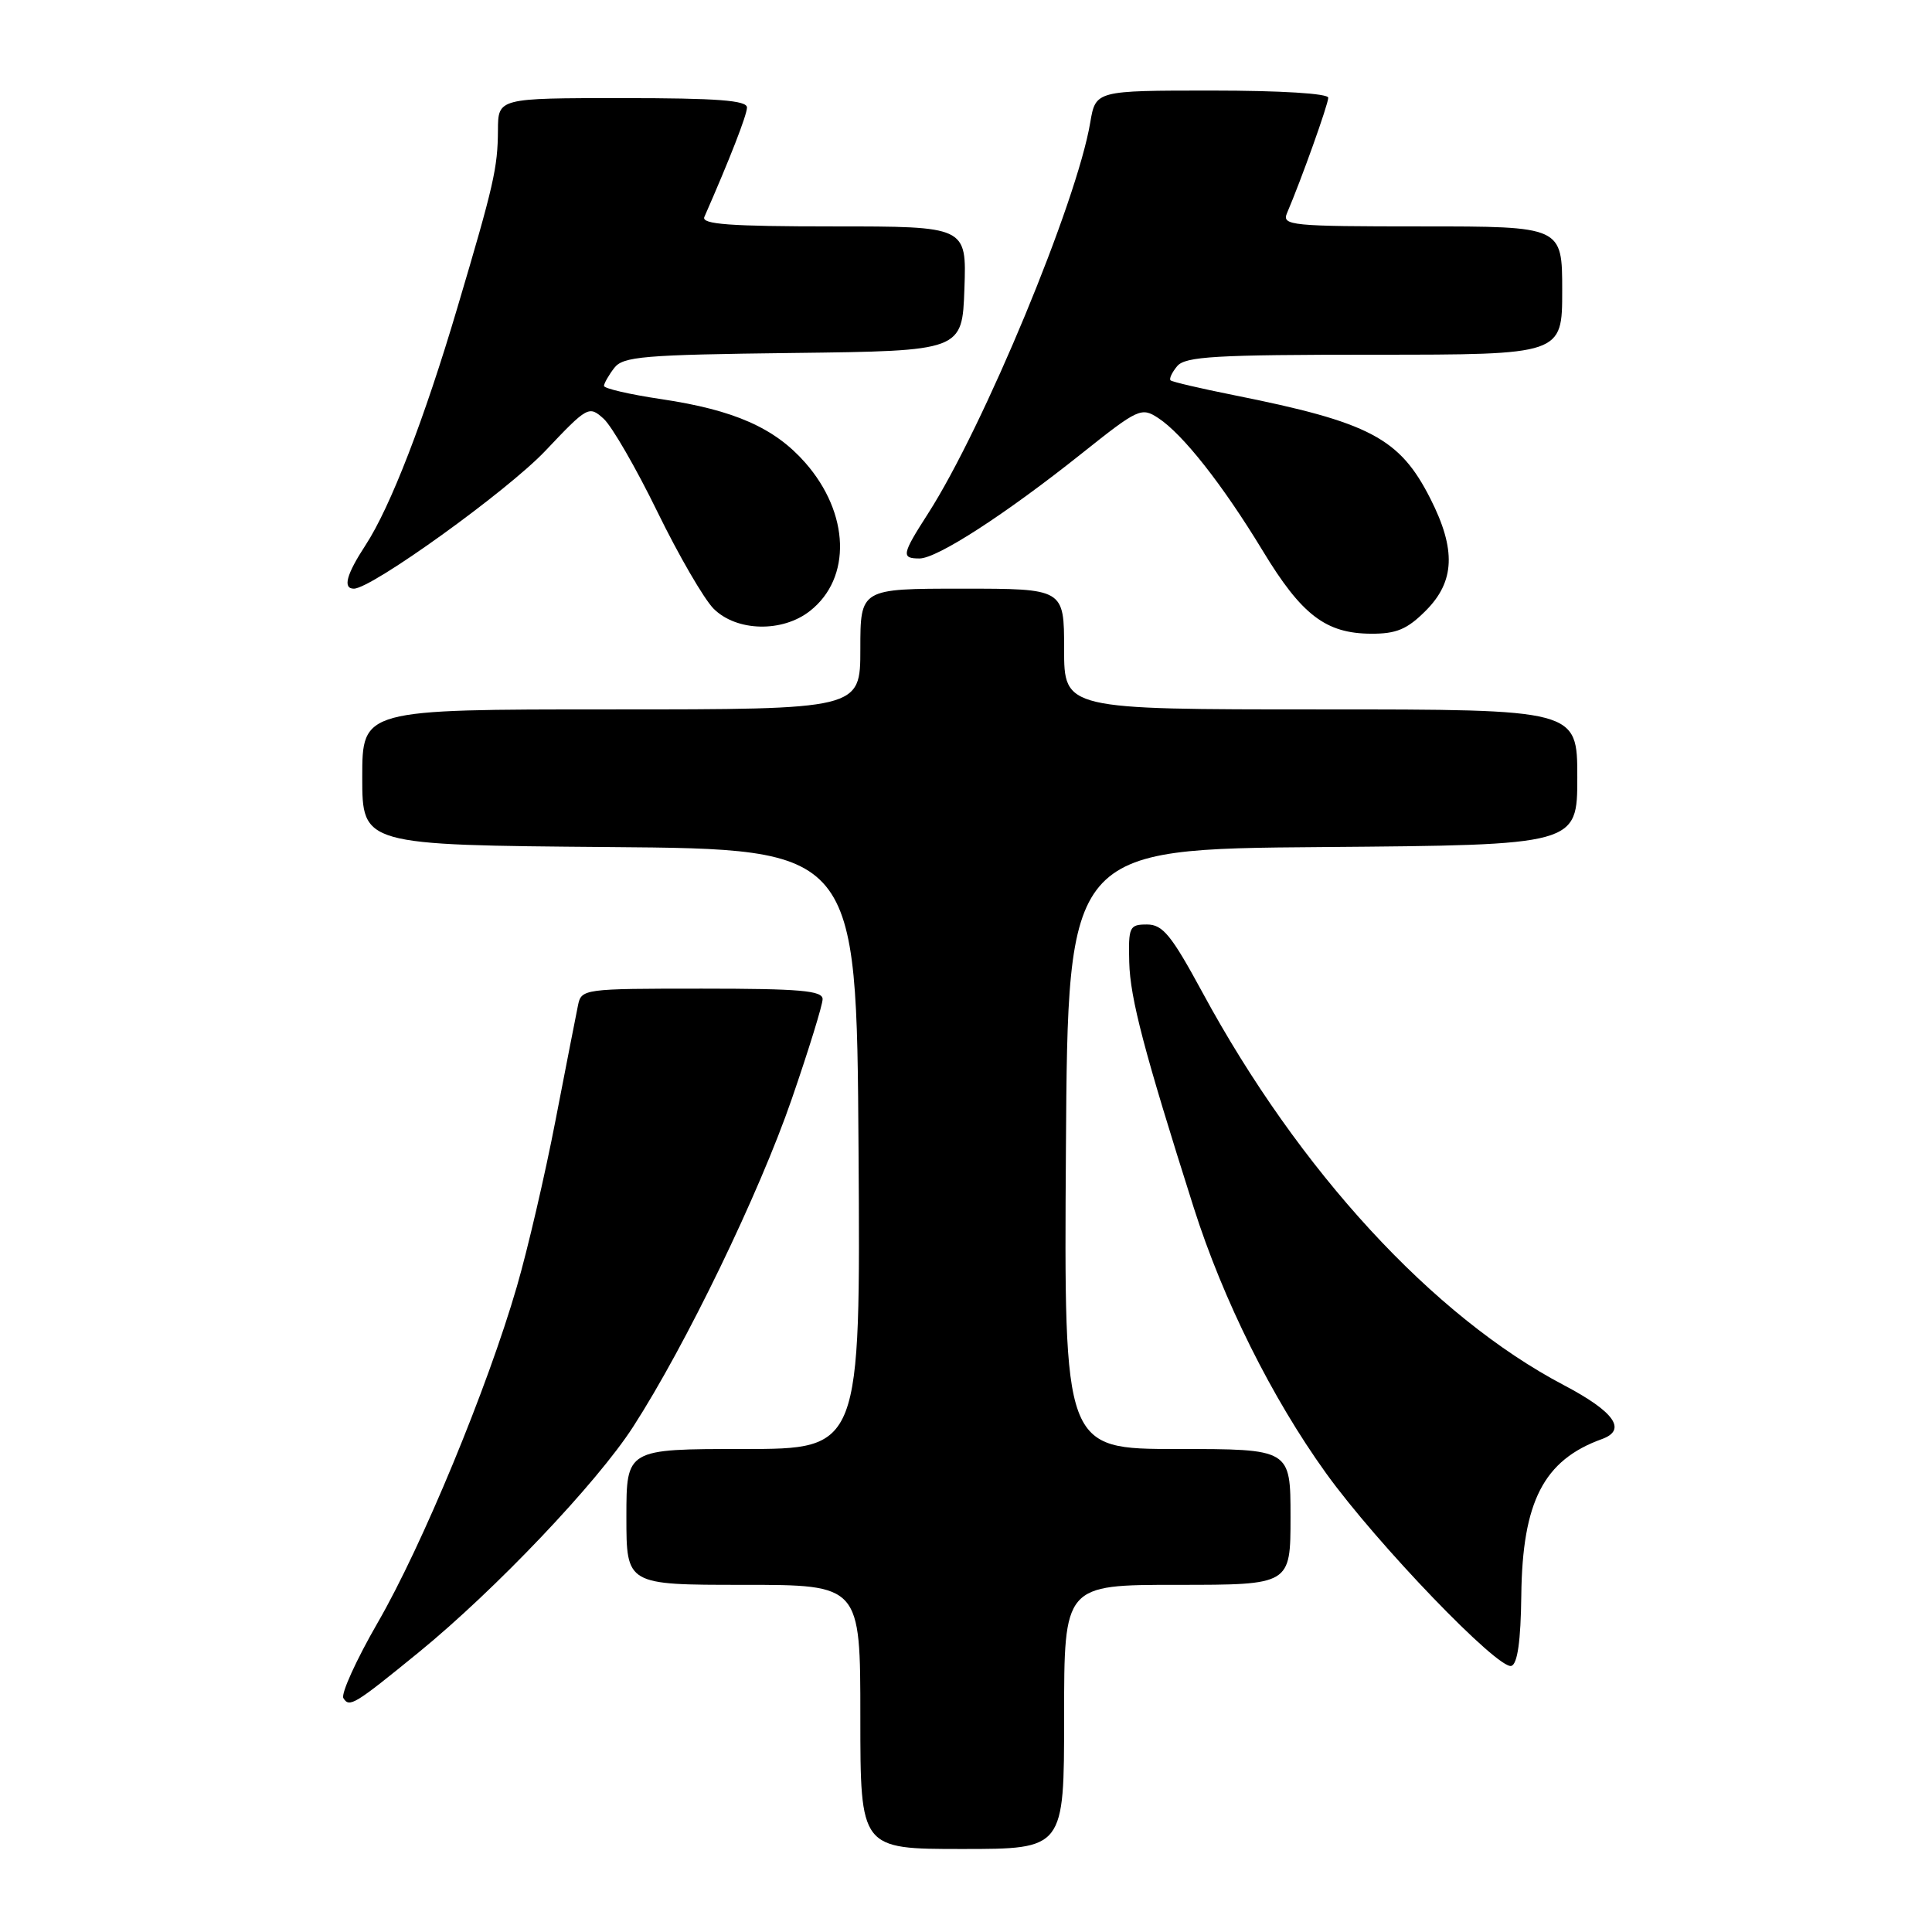 <?xml version="1.0" encoding="UTF-8" standalone="no"?>
<!DOCTYPE svg PUBLIC "-//W3C//DTD SVG 1.1//EN" "http://www.w3.org/Graphics/SVG/1.1/DTD/svg11.dtd" >
<svg xmlns="http://www.w3.org/2000/svg" xmlns:xlink="http://www.w3.org/1999/xlink" version="1.1" viewBox="0 0 256 256">
 <g >
 <path fill="currentColor"
d=" M 141.00 227.50 C 141.00 210.00 141.00 210.00 156.00 210.00 C 171.00 210.00 171.00 210.00 171.00 201.00 C 171.00 192.00 171.00 192.00 155.99 192.00 C 140.98 192.00 140.98 192.00 141.24 152.25 C 141.50 112.50 141.50 112.50 175.25 112.24 C 209.00 111.97 209.00 111.97 209.00 102.99 C 209.00 94.00 209.00 94.00 175.00 94.00 C 141.00 94.00 141.00 94.00 141.00 86.00 C 141.00 78.00 141.00 78.00 127.50 78.00 C 114.00 78.00 114.00 78.00 114.00 86.00 C 114.00 94.00 114.00 94.00 81.00 94.00 C 48.00 94.00 48.00 94.00 48.00 102.99 C 48.00 111.97 48.00 111.97 80.75 112.24 C 113.50 112.50 113.50 112.50 113.76 152.25 C 114.02 192.00 114.02 192.00 98.51 192.00 C 83.00 192.00 83.00 192.00 83.00 201.00 C 83.00 210.00 83.00 210.00 98.50 210.00 C 114.00 210.00 114.00 210.00 114.00 227.50 C 114.00 245.00 114.00 245.00 127.50 245.00 C 141.00 245.00 141.00 245.00 141.00 227.50 Z  M 55.50 218.93 C 65.63 210.66 79.09 196.50 83.89 189.06 C 90.87 178.25 100.60 158.13 104.91 145.63 C 107.16 139.11 109.00 133.15 109.00 132.39 C 109.00 131.26 105.99 131.00 93.02 131.00 C 77.25 131.00 77.03 131.03 76.58 133.25 C 76.32 134.49 74.99 141.35 73.60 148.50 C 72.22 155.65 69.92 165.55 68.48 170.50 C 64.59 183.91 55.94 204.81 50.06 214.99 C 47.21 219.93 45.16 224.44 45.50 225.01 C 46.30 226.30 46.95 225.90 55.50 218.93 Z  M 201.58 211.42 C 201.72 198.96 204.55 193.47 212.25 190.69 C 215.62 189.48 213.94 187.08 207.24 183.55 C 189.89 174.44 172.12 155.13 159.33 131.50 C 155.21 123.90 154.07 122.50 151.98 122.50 C 149.65 122.50 149.51 122.81 149.63 127.50 C 149.75 132.29 151.60 139.30 158.17 160.00 C 162.07 172.26 168.54 185.25 175.71 195.21 C 182.47 204.60 198.56 221.31 200.27 220.74 C 201.08 220.47 201.51 217.41 201.58 211.42 Z  M 188.92 80.92 C 192.78 77.06 192.96 72.82 189.53 66.07 C 185.47 58.05 181.51 55.96 163.50 52.36 C 159.10 51.48 155.32 50.60 155.11 50.40 C 154.89 50.21 155.28 49.36 155.98 48.52 C 157.05 47.23 161.05 47.00 182.12 47.00 C 207.00 47.00 207.00 47.00 207.00 38.50 C 207.00 30.00 207.00 30.00 188.39 30.00 C 171.05 30.00 169.84 29.88 170.53 28.25 C 172.42 23.84 176.00 13.81 176.00 12.95 C 176.00 12.39 169.71 12.00 160.59 12.00 C 145.18 12.00 145.18 12.00 144.46 16.25 C 142.69 26.79 130.34 56.57 122.97 68.05 C 119.49 73.47 119.39 74.00 121.84 74.00 C 124.18 74.00 133.23 68.14 143.32 60.10 C 150.82 54.12 151.24 53.93 153.47 55.39 C 156.74 57.53 162.01 64.23 167.33 73.00 C 172.47 81.49 175.67 83.94 181.67 83.97 C 185.02 83.99 186.46 83.39 188.92 80.92 Z  M 107.33 80.95 C 112.87 76.60 112.59 68.02 106.70 61.31 C 102.64 56.69 97.29 54.33 87.64 52.89 C 83.44 52.27 80.01 51.47 80.03 51.13 C 80.05 50.78 80.65 49.72 81.38 48.77 C 82.54 47.23 85.22 47.01 105.10 46.77 C 127.50 46.50 127.50 46.50 127.79 38.25 C 128.08 30.00 128.08 30.00 110.43 30.00 C 96.69 30.00 92.91 29.72 93.33 28.75 C 96.71 21.05 98.96 15.27 98.98 14.25 C 98.99 13.30 95.05 13.00 82.50 13.00 C 66.00 13.00 66.00 13.00 65.98 17.25 C 65.95 22.25 65.44 24.49 60.61 40.75 C 56.22 55.58 51.72 67.21 48.44 72.23 C 45.89 76.13 45.39 78.00 46.89 78.00 C 49.25 78.00 67.17 65.10 72.25 59.75 C 77.86 53.82 78.04 53.73 79.99 55.49 C 81.08 56.48 84.28 62.02 87.10 67.80 C 89.92 73.58 93.28 79.37 94.56 80.66 C 97.60 83.69 103.67 83.84 107.33 80.95 Z "/>
</g>
</svg>